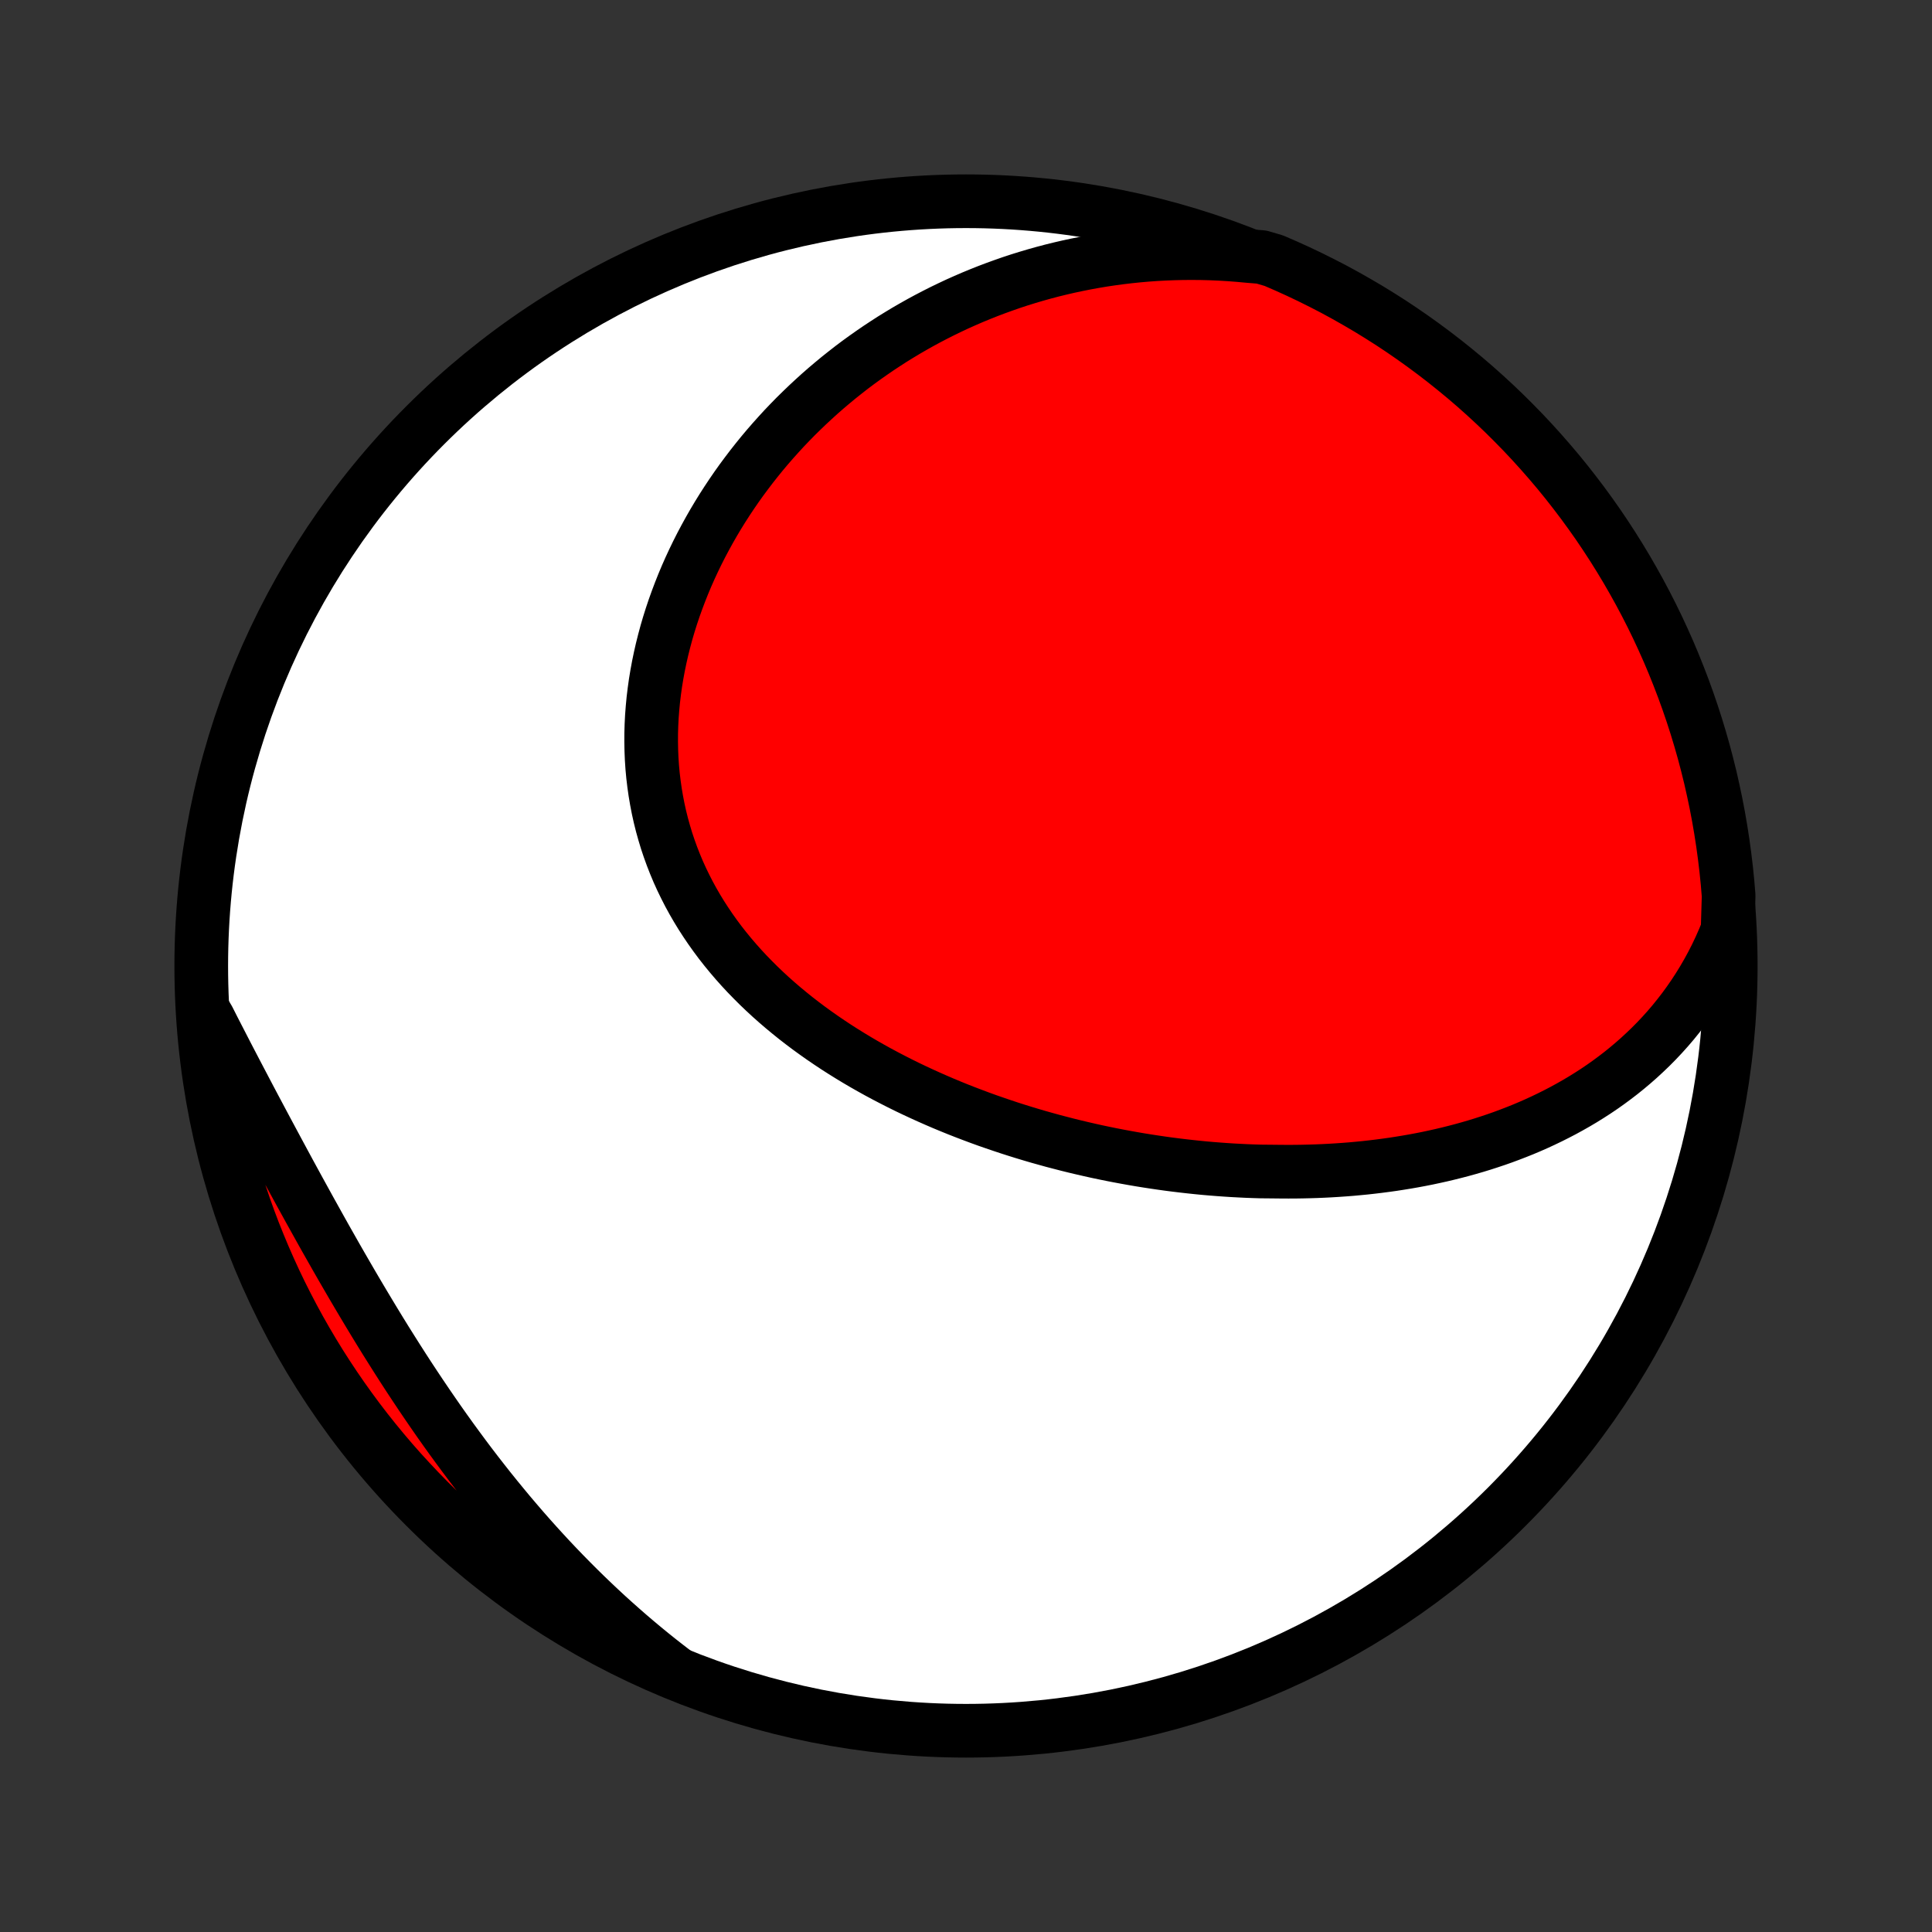 <?xml version="1.0" encoding="utf-8" standalone="no"?>
<!DOCTYPE svg PUBLIC "-//W3C//DTD SVG 1.1//EN"
  "http://www.w3.org/Graphics/SVG/1.1/DTD/svg11.dtd">
<!-- Created with matplotlib (http://matplotlib.org/) -->
<svg height="72pt" version="1.1" viewBox="0 0 72 72" width="72pt" xmlns="http://www.w3.org/2000/svg" xmlns:xlink="http://www.w3.org/1999/xlink">
 <rect x="0" y="0" width="72" height="72" fill="#333333" stroke="none"/>
 <defs>
  <style type="text/css">
*{stroke-linecap:butt;stroke-linejoin:round;}
  </style>
 </defs>
 <g id="figure_1">
  <g id="patch_1">
   <path d="
M0 72
L72 72
L72 0
L0 0
z
" style="fill:none;"/>
  </g>
  <g id="axes_1">
   <g id="PatchCollection_1">
    <defs>
     <path d="
M36 -7.5
C43.558 -7.5 50.808 -10.503 56.153 -15.848
C61.497 -21.192 64.5 -28.442 64.5 -36
C64.5 -43.558 61.497 -50.808 56.153 -56.153
C50.808 -61.497 43.558 -64.5 36 -64.5
C28.442 -64.5 21.192 -61.497 15.848 -56.153
C10.503 -50.808 7.5 -43.558 7.5 -36
C7.5 -28.442 10.503 -21.192 15.848 -15.848
C21.192 -10.503 28.442 -7.5 36 -7.5
z
" id="C0_0_a811fe30f3"/>
     <path d="
M64.383 -37.333
L64.248 -37.004
L64.106 -36.682
L63.957 -36.368
L63.801 -36.062
L63.639 -35.765
L63.47 -35.474
L63.296 -35.192
L63.117 -34.918
L62.932 -34.651
L62.743 -34.392
L62.548 -34.14
L62.35 -33.895
L62.147 -33.658
L61.94 -33.428
L61.73 -33.205
L61.516 -32.989
L61.298 -32.78
L61.078 -32.577
L60.855 -32.381
L60.629 -32.191
L60.401 -32.007
L60.17 -31.83
L59.937 -31.658
L59.702 -31.492
L59.465 -31.332
L59.226 -31.178
L58.986 -31.029
L58.743 -30.885
L58.5 -30.747
L58.255 -30.613
L58.009 -30.485
L57.762 -30.361
L57.514 -30.242
L57.265 -30.127
L57.015 -30.017
L56.764 -29.911
L56.512 -29.81
L56.26 -29.713
L56.007 -29.619
L55.754 -29.53
L55.499 -29.445
L55.245 -29.363
L54.99 -29.285
L54.735 -29.211
L54.479 -29.14
L54.223 -29.073
L53.967 -29.009
L53.71 -28.948
L53.453 -28.891
L53.196 -28.836
L52.938 -28.785
L52.681 -28.737
L52.423 -28.692
L52.165 -28.65
L51.907 -28.61
L51.649 -28.574
L51.39 -28.54
L51.132 -28.509
L50.873 -28.48
L50.614 -28.455
L50.355 -28.431
L50.096 -28.411
L49.837 -28.393
L49.577 -28.377
L49.317 -28.364
L49.058 -28.353
L48.798 -28.345
L48.537 -28.339
L48.277 -28.335
L48.016 -28.334
L47.756 -28.335
L47.495 -28.338
L46.972 -28.343
L46.71 -28.351
L46.448 -28.361
L46.186 -28.374
L45.923 -28.388
L45.661 -28.405
L45.398 -28.424
L45.134 -28.445
L44.87 -28.468
L44.606 -28.494
L44.342 -28.522
L44.077 -28.552
L43.812 -28.584
L43.547 -28.618
L43.281 -28.655
L43.015 -28.694
L42.748 -28.735
L42.481 -28.778
L42.214 -28.824
L41.946 -28.872
L41.678 -28.922
L41.41 -28.974
L41.141 -29.029
L40.871 -29.086
L40.602 -29.146
L40.332 -29.208
L40.062 -29.272
L39.791 -29.339
L39.52 -29.409
L39.248 -29.48
L38.977 -29.555
L38.705 -29.631
L38.432 -29.711
L38.16 -29.793
L37.887 -29.878
L37.615 -29.965
L37.342 -30.056
L37.069 -30.149
L36.795 -30.244
L36.522 -30.343
L36.249 -30.445
L35.976 -30.549
L35.703 -30.656
L35.43 -30.767
L35.158 -30.88
L34.886 -30.997
L34.614 -31.117
L34.343 -31.24
L34.072 -31.366
L33.802 -31.495
L33.533 -31.628
L33.264 -31.765
L32.997 -31.904
L32.73 -32.047
L32.465 -32.194
L32.201 -32.344
L31.938 -32.498
L31.677 -32.656
L31.418 -32.817
L31.16 -32.982
L30.905 -33.151
L30.651 -33.324
L30.4 -33.501
L30.151 -33.681
L29.905 -33.866
L29.662 -34.054
L29.422 -34.247
L29.184 -34.444
L28.951 -34.644
L28.72 -34.849
L28.494 -35.058
L28.271 -35.271
L28.053 -35.489
L27.838 -35.71
L27.629 -35.935
L27.424 -36.165
L27.224 -36.399
L27.029 -36.637
L26.839 -36.879
L26.655 -37.126
L26.477 -37.376
L26.305 -37.63
L26.138 -37.888
L25.978 -38.15
L25.824 -38.416
L25.677 -38.685
L25.537 -38.959
L25.403 -39.235
L25.276 -39.515
L25.157 -39.799
L25.045 -40.085
L24.94 -40.375
L24.842 -40.667
L24.753 -40.962
L24.67 -41.26
L24.595 -41.561
L24.528 -41.863
L24.469 -42.168
L24.417 -42.475
L24.373 -42.783
L24.336 -43.093
L24.307 -43.405
L24.286 -43.718
L24.273 -44.031
L24.267 -44.346
L24.268 -44.661
L24.277 -44.977
L24.293 -45.292
L24.317 -45.608
L24.347 -45.924
L24.385 -46.239
L24.429 -46.554
L24.481 -46.869
L24.539 -47.182
L24.604 -47.495
L24.675 -47.806
L24.753 -48.117
L24.836 -48.425
L24.926 -48.732
L25.022 -49.037
L25.124 -49.341
L25.232 -49.642
L25.345 -49.941
L25.463 -50.238
L25.587 -50.533
L25.716 -50.825
L25.851 -51.115
L25.99 -51.402
L26.134 -51.686
L26.283 -51.967
L26.436 -52.245
L26.594 -52.521
L26.756 -52.793
L26.923 -53.063
L27.094 -53.329
L27.269 -53.592
L27.447 -53.851
L27.63 -54.108
L27.817 -54.36
L28.007 -54.61
L28.201 -54.856
L28.398 -55.099
L28.599 -55.338
L28.803 -55.573
L29.011 -55.805
L29.221 -56.034
L29.436 -56.259
L29.652 -56.48
L29.873 -56.697
L30.096 -56.911
L30.322 -57.121
L30.55 -57.328
L30.782 -57.531
L31.017 -57.73
L31.254 -57.926
L31.494 -58.117
L31.736 -58.306
L31.981 -58.49
L32.229 -58.67
L32.48 -58.847
L32.732 -59.02
L32.988 -59.189
L33.245 -59.355
L33.506 -59.516
L33.768 -59.674
L34.034 -59.828
L34.301 -59.978
L34.571 -60.124
L34.843 -60.266
L35.118 -60.405
L35.395 -60.539
L35.674 -60.67
L35.956 -60.796
L36.24 -60.919
L36.526 -61.037
L36.815 -61.152
L37.106 -61.262
L37.399 -61.368
L37.694 -61.471
L37.992 -61.569
L38.292 -61.662
L38.595 -61.752
L38.899 -61.837
L39.206 -61.918
L39.516 -61.994
L39.827 -62.066
L40.141 -62.133
L40.458 -62.196
L40.776 -62.254
L41.097 -62.308
L41.42 -62.356
L41.745 -62.4
L42.073 -62.439
L42.403 -62.473
L42.735 -62.502
L43.07 -62.526
L43.406 -62.544
L43.745 -62.557
L44.086 -62.565
L44.429 -62.567
L44.775 -62.564
L45.122 -62.555
L45.472 -62.54
L45.823 -62.519
L46.177 -62.492
L46.533 -62.459
L47.014 -62.42
L47.471 -62.286
L47.925 -62.089
L48.375 -61.885
L48.821 -61.673
L49.263 -61.453
L49.702 -61.226
L50.136 -60.99
L50.565 -60.747
L50.991 -60.497
L51.411 -60.239
L51.828 -59.974
L52.239 -59.701
L52.645 -59.421
L53.046 -59.134
L53.442 -58.84
L53.833 -58.539
L54.218 -58.231
L54.598 -57.917
L54.972 -57.596
L55.34 -57.268
L55.703 -56.933
L56.059 -56.593
L56.409 -56.245
L56.754 -55.892
L57.091 -55.533
L57.422 -55.168
L57.747 -54.797
L58.066 -54.42
L58.377 -54.038
L58.681 -53.65
L58.979 -53.257
L59.27 -52.858
L59.554 -52.455
L59.83 -52.046
L60.099 -51.633
L60.361 -51.214
L60.616 -50.791
L60.862 -50.364
L61.102 -49.932
L61.334 -49.496
L61.558 -49.056
L61.774 -48.612
L61.982 -48.164
L62.183 -47.712
L62.375 -47.257
L62.559 -46.798
L62.736 -46.336
L62.904 -45.871
L63.064 -45.403
L63.216 -44.932
L63.359 -44.459
L63.495 -43.982
L63.621 -43.504
L63.74 -43.023
L63.849 -42.539
L63.951 -42.054
L64.044 -41.567
L64.128 -41.079
L64.204 -40.589
L64.271 -40.097
L64.33 -39.604
L64.38 -39.11
L64.421 -38.615
z
" id="C0_1_e212d11b1b"/>
     <path d="
M25.136 -9.689
L24.849 -9.909
L24.564 -10.132
L24.281 -10.359
L24 -10.589
L23.72 -10.823
L23.442 -11.06
L23.166 -11.301
L22.891 -11.545
L22.618 -11.792
L22.347 -12.043
L22.078 -12.297
L21.81 -12.555
L21.544 -12.816
L21.28 -13.08
L21.017 -13.348
L20.756 -13.619
L20.497 -13.893
L20.24 -14.171
L19.984 -14.452
L19.73 -14.736
L19.478 -15.023
L19.228 -15.314
L18.979 -15.607
L18.733 -15.904
L18.488 -16.203
L18.244 -16.506
L18.003 -16.812
L17.763 -17.12
L17.525 -17.431
L17.289 -17.745
L17.055 -18.062
L16.822 -18.381
L16.591 -18.703
L16.362 -19.027
L16.135 -19.354
L15.91 -19.682
L15.686 -20.013
L15.464 -20.346
L15.243 -20.681
L15.025 -21.017
L14.808 -21.356
L14.593 -21.696
L14.379 -22.037
L14.167 -22.38
L13.957 -22.724
L13.748 -23.07
L13.541 -23.416
L13.335 -23.763
L13.131 -24.11
L12.928 -24.459
L12.726 -24.808
L12.526 -25.157
L12.328 -25.506
L12.13 -25.855
L11.934 -26.205
L11.74 -26.554
L11.546 -26.903
L11.354 -27.252
L11.163 -27.599
L10.973 -27.947
L10.784 -28.294
L10.597 -28.64
L10.411 -28.985
L10.226 -29.329
L10.042 -29.672
L9.859 -30.014
L9.678 -30.354
L9.497 -30.694
L9.318 -31.032
L9.141 -31.369
L8.965 -31.704
L8.79 -32.038
L8.616 -32.371
L8.444 -32.702
L8.274 -33.032
L8.105 -33.36
L7.937 -33.687
L7.772 -34.013
L7.582 -34.337
L7.624 -33.837
L7.675 -33.341
L7.734 -32.846
L7.802 -32.352
L7.879 -31.86
L7.964 -31.368
L8.058 -30.878
L8.16 -30.39
L8.271 -29.903
L8.39 -29.418
L8.517 -28.935
L8.653 -28.454
L8.797 -27.976
L8.95 -27.5
L9.11 -27.026
L9.279 -26.555
L9.456 -26.087
L9.642 -25.623
L9.835 -25.161
L10.036 -24.703
L10.245 -24.248
L10.462 -23.796
L10.687 -23.349
L10.919 -22.905
L11.159 -22.465
L11.407 -22.029
L11.662 -21.598
L11.924 -21.171
L12.194 -20.749
L12.471 -20.331
L12.755 -19.918
L13.047 -19.509
L13.345 -19.106
L13.65 -18.708
L13.962 -18.316
L14.281 -17.928
L14.606 -17.546
L14.938 -17.17
L15.277 -16.8
L15.621 -16.435
L15.972 -16.076
L16.329 -15.724
L16.692 -15.377
L17.061 -15.037
L17.435 -14.703
L17.816 -14.376
L18.201 -14.055
L18.592 -13.741
L18.989 -13.434
L19.391 -13.134
L19.797 -12.84
L20.209 -12.554
L20.625 -12.275
L21.047 -12.003
L21.472 -11.738
L21.902 -11.481
L22.337 -11.231
L22.775 -10.989
L23.218 -10.754
L23.665 -10.527
L24.115 -10.308
L24.569 -10.097
z
" id="C0_2_0c805776f4"/>
    </defs>
    <g clip-path="url(#p1bffca34e9)">
     <use style="fill:#ffffff;stroke:#000000;stroke-width:2.0;" x="0.0" xlink:href="#C0_0_a811fe30f3" y="72.0"/>
    </g>
    <g clip-path="url(#p1bffca34e9)">
     <use style="fill:#ff0000;stroke:#000000;stroke-width:2.0;" x="0.0" xlink:href="#C0_1_e212d11b1b" y="72.0"/>
    </g>
    <g clip-path="url(#p1bffca34e9)">
     <use style="fill:#ff0000;stroke:#000000;stroke-width:2.0;" x="0.0" xlink:href="#C0_2_0c805776f4" y="72.0"/>
    </g>
   </g>
  </g>
 </g>
 <defs>
  <clipPath id="p1bffca34e9">
   <rect height="72.0" width="72.0" x="0.0" y="0.0"/>
  </clipPath>
 </defs>
</svg>

